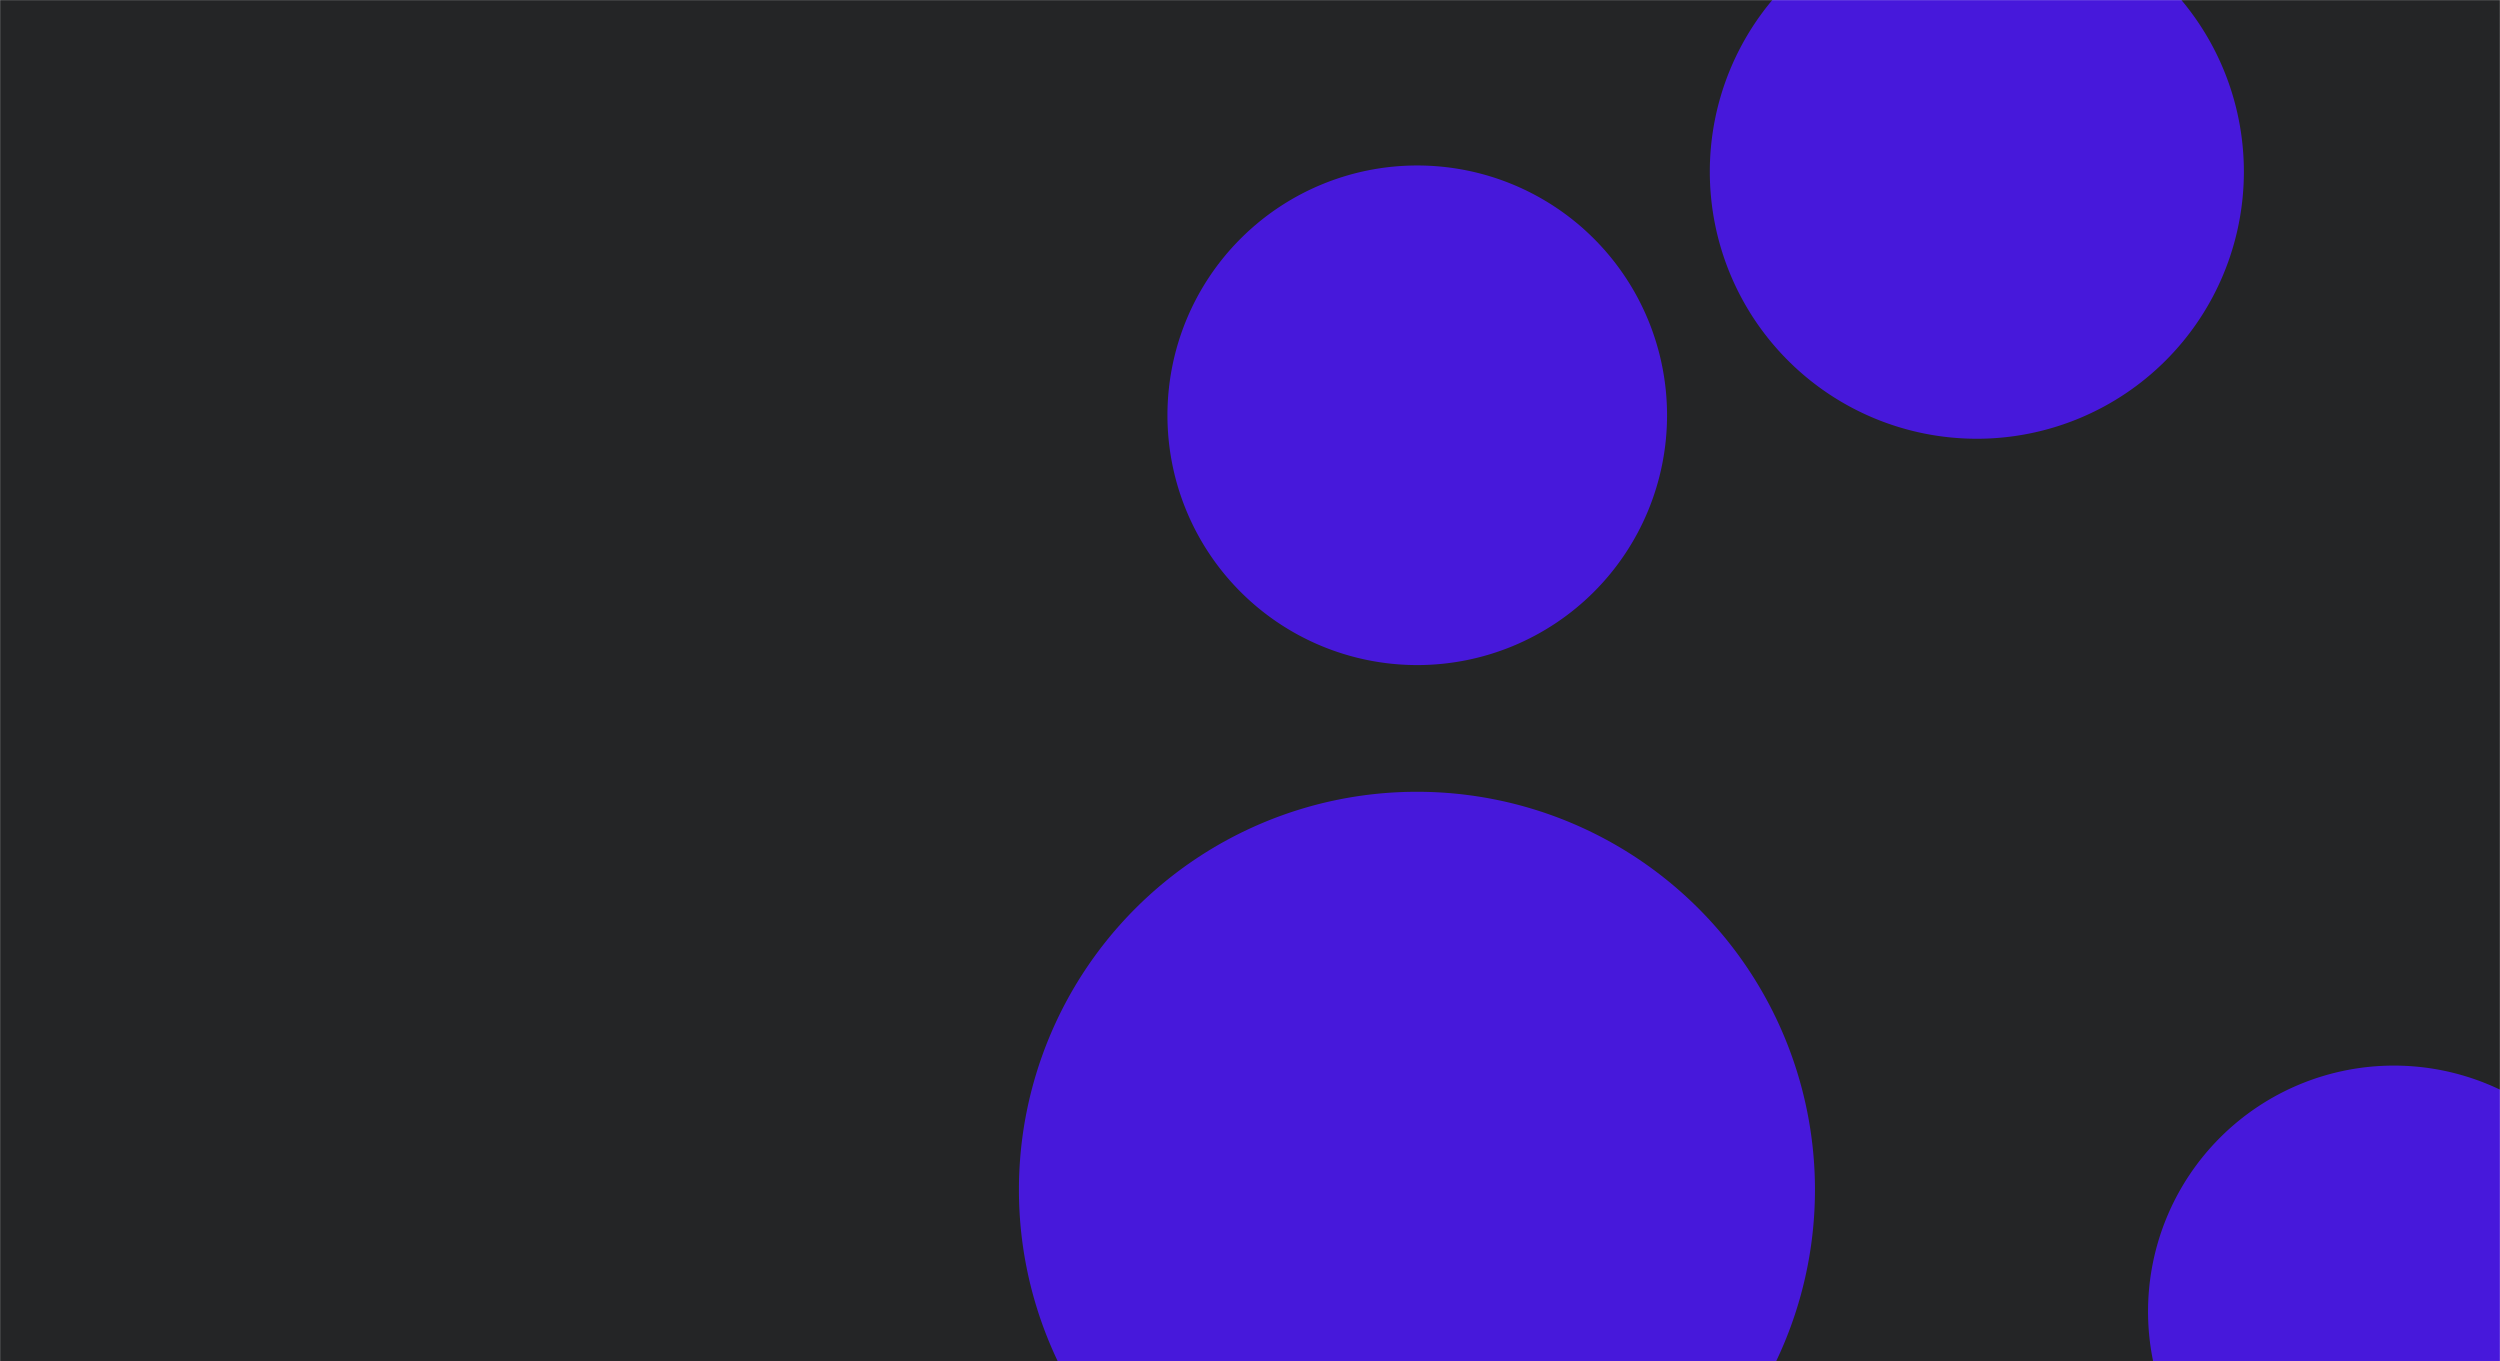 <svg xmlns="http://www.w3.org/2000/svg" version="1.1" xmlns:xlink="http://www.w3.org/1999/xlink" xmlns:svgjs="http://svgjs.com/svgjs" width="1980" height="1078" preserveAspectRatio="none" viewBox="0 0 1980 1078"><g mask="url(&quot;#SvgjsMask1131&quot;)" fill="none"><rect width="1980" height="1078" x="0" y="0" fill="rgba(36, 37, 38, 1)"></rect><path d="M1701.25 1038.7 a194.75 194.75 0 1 0 389.5 0 a194.75 194.75 0 1 0 -389.5 0z" fill="rgba(71, 24, 219, 1)" class="triangle-float1"></path><path d="M806.99 942.32 a315.23 315.23 0 1 0 630.46 0 a315.23 315.23 0 1 0 -630.46 0z" fill="rgba(71, 24, 219, 1)" class="triangle-float3"></path><path d="M924.62 328.9 a197.84 197.84 0 1 0 395.68 0 a197.84 197.84 0 1 0 -395.68 0z" fill="rgba(71, 24, 219, 1)" class="triangle-float2"></path><path d="M1354.17 136 a211.49 211.49 0 1 0 422.98 0 a211.49 211.49 0 1 0 -422.98 0z" fill="rgba(71, 24, 219, 1)" class="triangle-float2"></path></g><defs><mask id="SvgjsMask1131"><rect width="1980" height="1078" fill="#ffffff"></rect></mask></defs></svg>